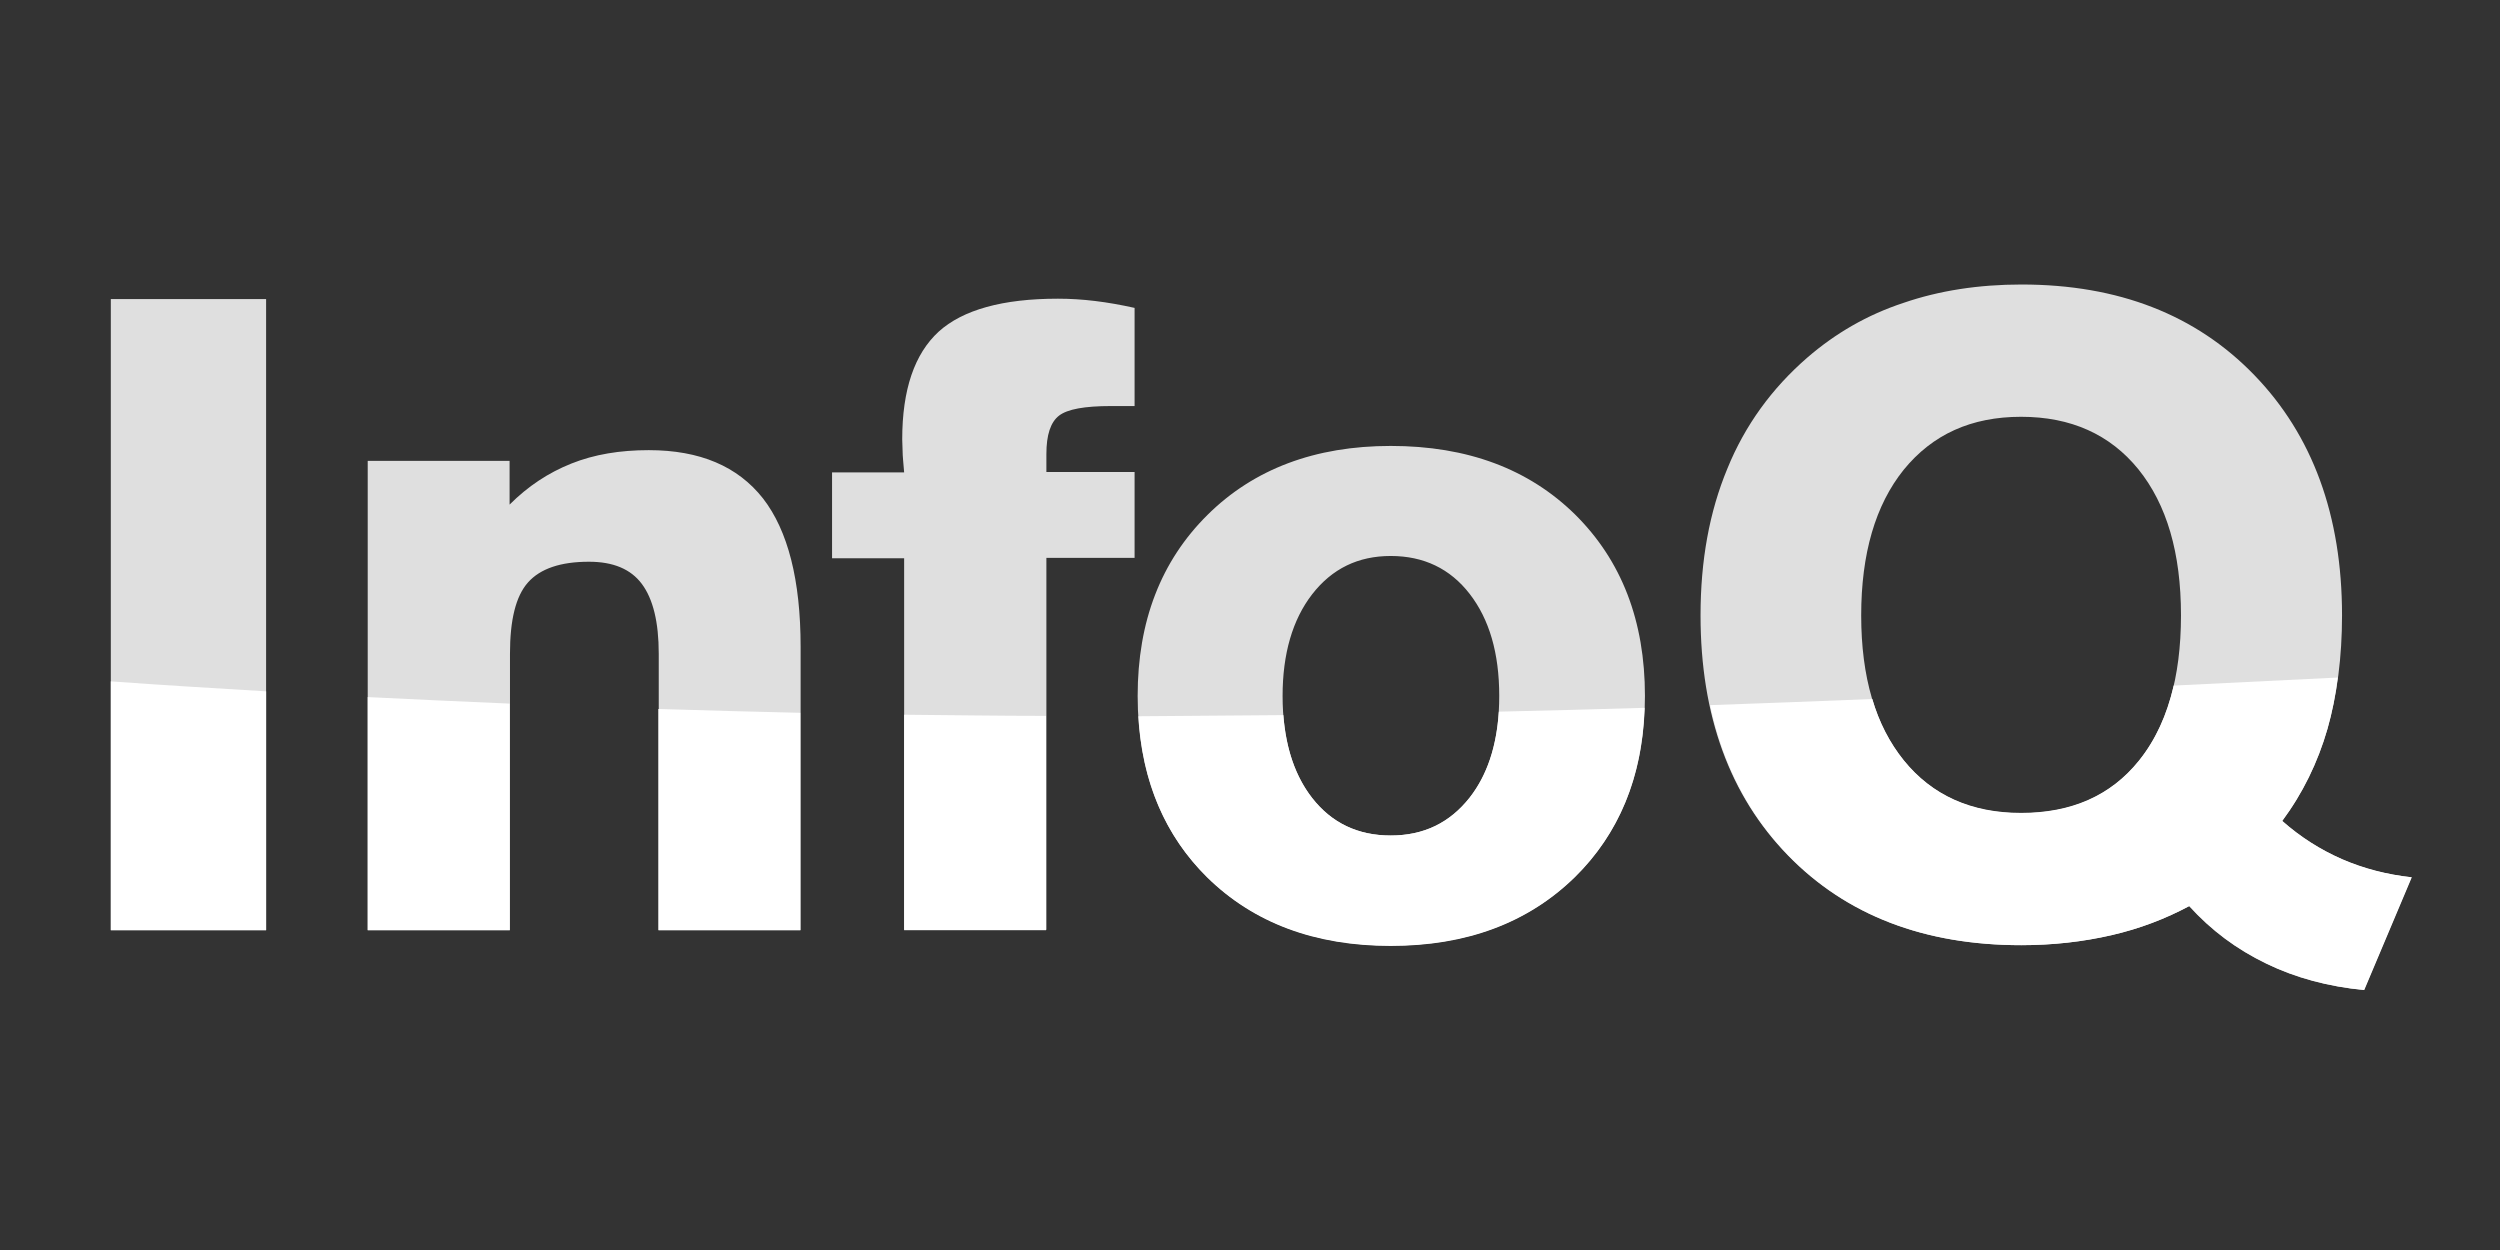 <?xml version="1.0" encoding="utf-8"?>
<!-- Generator: Adobe Illustrator 25.4.1, SVG Export Plug-In . SVG Version: 6.00 Build 0)  -->
<svg version="1.1" id="layer" xmlns="http://www.w3.org/2000/svg" xmlns:xlink="http://www.w3.org/1999/xlink" x="0px" y="0px"
	 viewBox="0 0 652 326" style="enable-background:new 0 0 652 326;" xml:space="preserve">
<rect x="0" y="0" width="652" height="326" fill="#333333" stroke="none"/>
<style type="text/css">
	.st0{opacity:0.84;fill:#FFFFFF;enable-background:new    ;}
	.st1{fill:#FFFFFF;}
</style>
<g>
	<path class="st0" d="M28.9,78h40.5v164.6H28.9V78z"/>
	<g>
		<path class="st0" d="M95.9,242.6V120.2h37v11.4c4.8-4.8,10.1-8.3,16.1-10.7s12.7-3.5,20.2-3.5c13.3,0,23.2,4.2,29.8,12.6
			c6.5,8.4,9.8,21.3,9.8,38.7v73.9h-37v-72.1c0-8.3-1.5-14.3-4.4-18.2c-2.9-3.9-7.5-5.8-13.8-5.8c-7.4,0-12.7,1.8-15.9,5.4
			s-4.7,9.8-4.7,18.6v72.1H95.9z M235.8,242.6v-97H217v-22.4h18.8c-0.2-2.5-0.4-4.3-0.4-5.5c0-1.1-0.1-2.2-0.1-3.1
			c0-13,3.2-22.3,9.5-28.1c6.3-5.7,16.7-8.6,31.1-8.6c3.2,0,6.4,0.2,9.7,0.6c3.3,0.4,6.7,1,10.3,1.8v25.6h-6.2
			c-6.8,0-11.3,0.8-13.5,2.5s-3.3,5-3.3,10v4.7h23v22.4h-23v97h-37.1L235.8,242.6L235.8,242.6z M334.5,181.5c0,11.2,2.6,20,7.7,26.6
			s12,9.8,20.5,9.8c8.6,0,15.4-3.3,20.6-9.9s7.7-15.4,7.7-26.5c0-11.2-2.6-20-7.7-26.6s-12-9.9-20.6-9.9c-8.5,0-15.3,3.3-20.5,10
			C337.1,161.6,334.5,170.5,334.5,181.5 M362.7,246.6c-19.8,0-35.8-6-47.9-17.9s-18.1-27.7-18.1-47.2s6.1-35.2,18.2-47.2
			s28.1-18,47.8-18c20,0,36,6,48.1,17.9c12.1,12,18.2,27.7,18.2,47.3c0,19.5-6.1,35.2-18.3,47.2
			C398.5,240.6,382.5,246.6,362.7,246.6"/>
		<path class="st0" d="M527.1,212.1c13.1,0,23.3-4.5,30.7-13.6c7.3-9.1,11-21.7,11-38s-3.7-28.9-11.1-38.1
			c-7.4-9.1-17.6-13.7-30.6-13.7s-23.1,4.6-30.6,13.8c-7.4,9.2-11.1,21.9-11.1,38s3.7,28.7,11.1,37.8
			C503.9,207.5,514.1,212.1,527.1,212.1 M570.9,236.3c-6.1,3.3-12.9,5.9-20.3,7.6c-7.4,1.7-15.2,2.6-23.5,2.6
			c-25.3,0-45.6-7.8-60.8-23.4c-15.2-15.6-22.8-36.5-22.8-62.6c0-14.3,2.3-27,7-38.3c4.6-11.3,11.6-20.9,20.8-28.9
			c7.4-6.4,15.7-11.2,25.1-14.3c9.3-3.2,19.6-4.8,30.8-4.8c25.3,0,45.5,7.9,60.7,23.6s22.9,36.6,22.9,62.7c0,10.9-1.3,20.8-3.8,29.6
			c-2.5,8.8-6.5,16.8-11.8,24c4.8,4.2,10,7.5,15.6,10s11.7,4,18.1,4.7l-12.4,29.4c-9.4-0.9-17.9-3.2-25.5-6.9
			C583.3,247.6,576.6,242.6,570.9,236.3"/>
		<path class="st1" d="M595.2,214.1c5.3-7.1,9.2-15.1,11.8-24c1.2-4.2,2.1-8.7,2.7-13.4c-14.5,0.7-28.7,1.4-42.8,2.1
			c-1.8,7.8-4.8,14.3-9.1,19.6c-7.3,9.1-17.6,13.6-30.7,13.6c-13,0-23.2-4.6-30.6-13.7c-3.6-4.5-6.4-9.8-8.2-16
			c-14.3,0.6-28.4,1.1-42.3,1.6c3.3,15.5,10.1,28.6,20.4,39.2c15.2,15.6,35.5,23.4,60.8,23.4c8.3,0,16.1-0.9,23.5-2.6
			s14.1-4.3,20.3-7.6c5.7,6.3,12.4,11.3,20.1,15c7.6,3.7,16.2,6,25.5,6.9l12.4-29.4c-6.4-0.7-12.5-2.3-18.1-4.7
			C605.1,221.6,599.9,218.3,595.2,214.1"/>
		<path class="st1" d="M383.3,208c-5.2,6.6-12,9.9-20.6,9.9s-15.4-3.3-20.5-9.8c-4.3-5.5-6.8-12.7-7.5-21.6
			c-12.6,0.1-25.2,0.2-37.8,0.3c1,17.1,7,31.2,17.9,42c12.1,11.9,28.1,17.9,47.9,17.9s35.8-6,48-17.9c11.5-11.3,17.6-26.1,18.2-44.2
			c-12.7,0.4-25.4,0.7-38,1C390.3,194.7,387.8,202.2,383.3,208 M235.8,242.6h37v-55.9c-12.3,0-24.6-0.2-37-0.3L235.8,242.6
			L235.8,242.6z M95.9,242.6h37v-59.1c-12.2-0.5-24.5-1.1-37-1.7V242.6z M171.7,242.6h37v-56.7c-12.3-0.3-24.6-0.6-37-1V242.6z
			 M28.9,242.6h40.5v-62.3c-13.3-0.8-26.8-1.6-40.5-2.6C28.9,177.7,28.9,242.6,28.9,242.6z"/>
	</g>
</g>
</svg>
